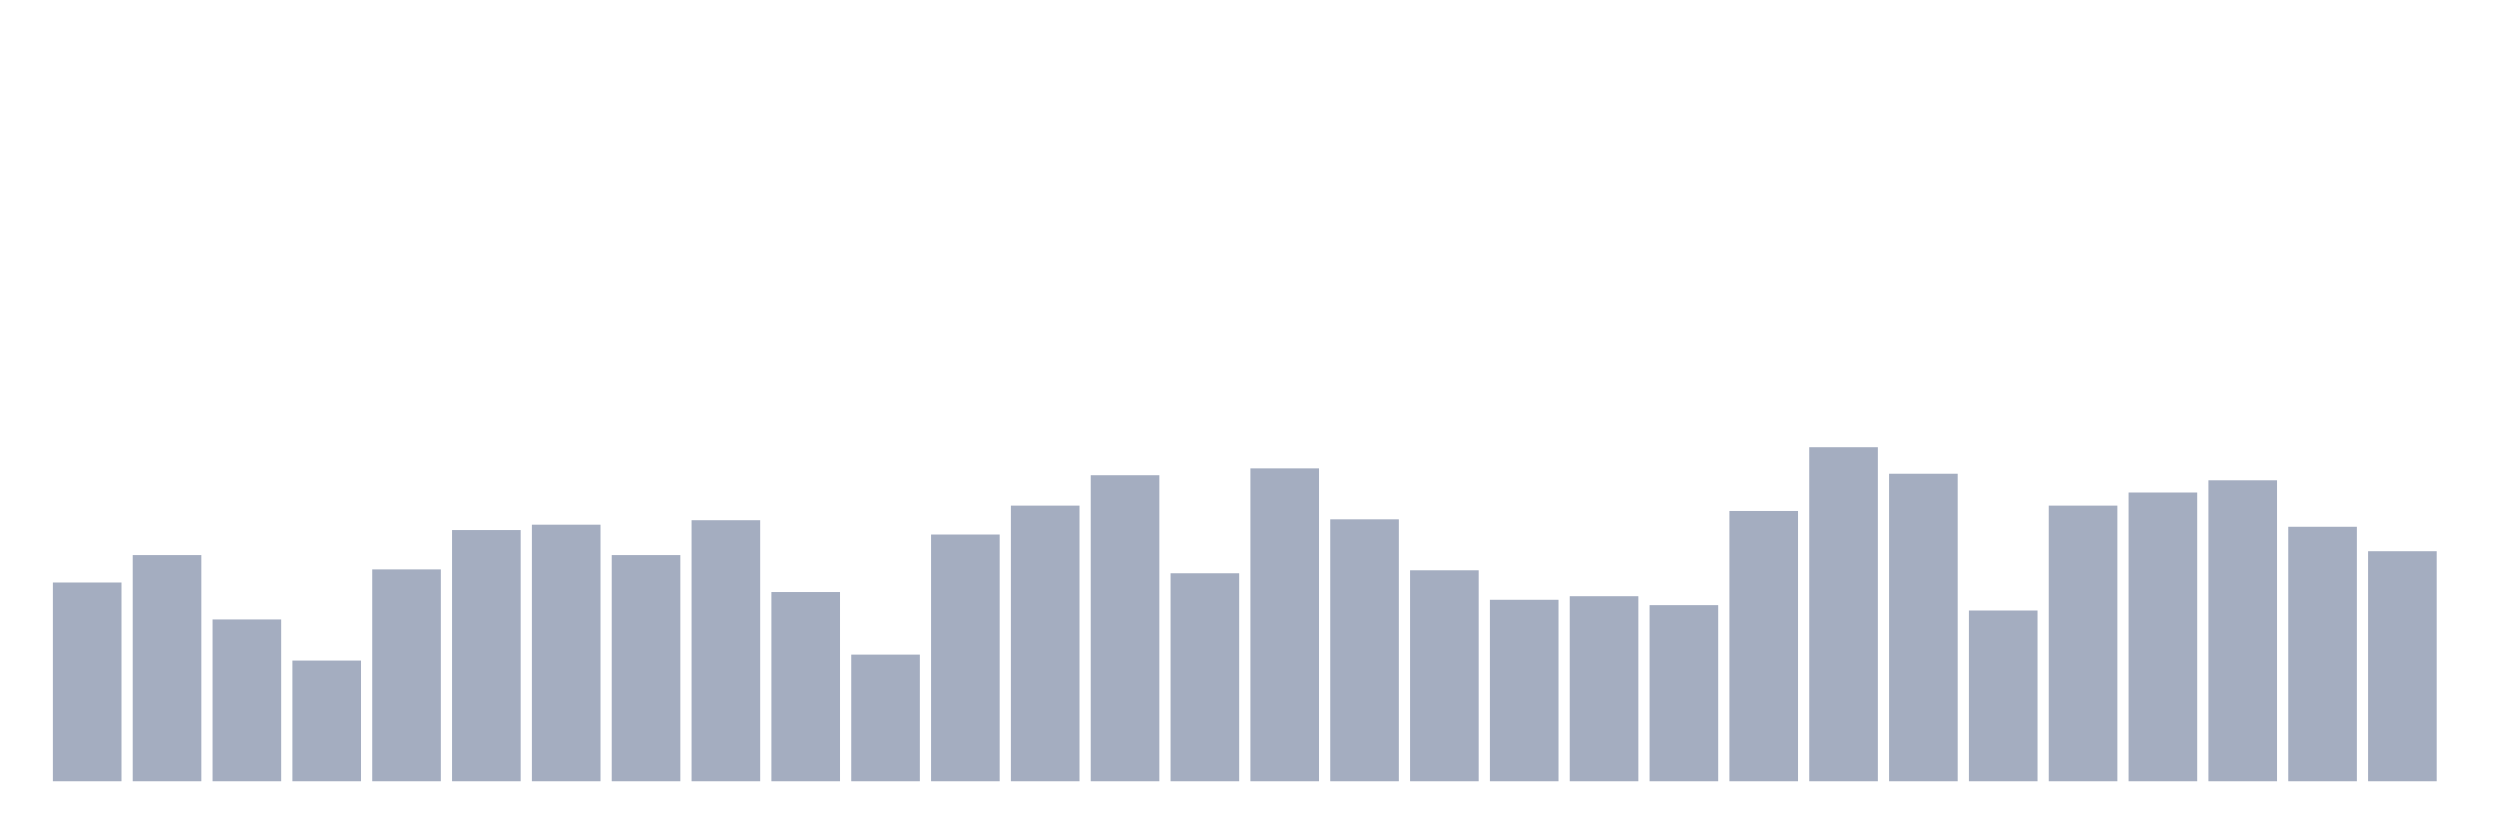 <svg xmlns="http://www.w3.org/2000/svg" viewBox="0 0 480 160"><g transform="translate(10,10)"><rect class="bar" x="0.153" width="13.175" y="101.839" height="38.161" fill="rgb(164,173,192)"></rect><rect class="bar" x="15.482" width="13.175" y="96.575" height="43.425" fill="rgb(164,173,192)"></rect><rect class="bar" x="30.81" width="13.175" y="108.933" height="31.067" fill="rgb(164,173,192)"></rect><rect class="bar" x="46.138" width="13.175" y="116.829" height="23.171" fill="rgb(164,173,192)"></rect><rect class="bar" x="61.466" width="13.175" y="99.322" height="40.678" fill="rgb(164,173,192)"></rect><rect class="bar" x="76.794" width="13.175" y="91.77" height="48.23" fill="rgb(164,173,192)"></rect><rect class="bar" x="92.123" width="13.175" y="90.74" height="49.26" fill="rgb(164,173,192)"></rect><rect class="bar" x="107.451" width="13.175" y="96.575" height="43.425" fill="rgb(164,173,192)"></rect><rect class="bar" x="122.779" width="13.175" y="89.881" height="50.119" fill="rgb(164,173,192)"></rect><rect class="bar" x="138.107" width="13.175" y="103.67" height="36.33" fill="rgb(164,173,192)"></rect><rect class="bar" x="153.436" width="13.175" y="115.685" height="24.315" fill="rgb(164,173,192)"></rect><rect class="bar" x="168.764" width="13.175" y="92.628" height="47.372" fill="rgb(164,173,192)"></rect><rect class="bar" x="184.092" width="13.175" y="87.078" height="52.922" fill="rgb(164,173,192)"></rect><rect class="bar" x="199.42" width="13.175" y="81.242" height="58.758" fill="rgb(164,173,192)"></rect><rect class="bar" x="214.748" width="13.175" y="100.065" height="39.935" fill="rgb(164,173,192)"></rect><rect class="bar" x="230.077" width="13.175" y="79.926" height="60.074" fill="rgb(164,173,192)"></rect><rect class="bar" x="245.405" width="13.175" y="89.71" height="50.29" fill="rgb(164,173,192)"></rect><rect class="bar" x="260.733" width="13.175" y="99.493" height="40.507" fill="rgb(164,173,192)"></rect><rect class="bar" x="276.061" width="13.175" y="105.157" height="34.843" fill="rgb(164,173,192)"></rect><rect class="bar" x="291.39" width="13.175" y="104.471" height="35.529" fill="rgb(164,173,192)"></rect><rect class="bar" x="306.718" width="13.175" y="106.187" height="33.813" fill="rgb(164,173,192)"></rect><rect class="bar" x="322.046" width="13.175" y="88.108" height="51.892" fill="rgb(164,173,192)"></rect><rect class="bar" x="337.374" width="13.175" y="75.864" height="64.136" fill="rgb(164,173,192)"></rect><rect class="bar" x="352.702" width="13.175" y="80.956" height="59.044" fill="rgb(164,173,192)"></rect><rect class="bar" x="368.031" width="13.175" y="107.217" height="32.783" fill="rgb(164,173,192)"></rect><rect class="bar" x="383.359" width="13.175" y="87.078" height="52.922" fill="rgb(164,173,192)"></rect><rect class="bar" x="398.687" width="13.175" y="84.561" height="55.439" fill="rgb(164,173,192)"></rect><rect class="bar" x="414.015" width="13.175" y="82.215" height="57.785" fill="rgb(164,173,192)"></rect><rect class="bar" x="429.344" width="13.175" y="91.14" height="48.86" fill="rgb(164,173,192)"></rect><rect class="bar" x="444.672" width="13.175" y="95.832" height="44.168" fill="rgb(164,173,192)"></rect></g></svg>
